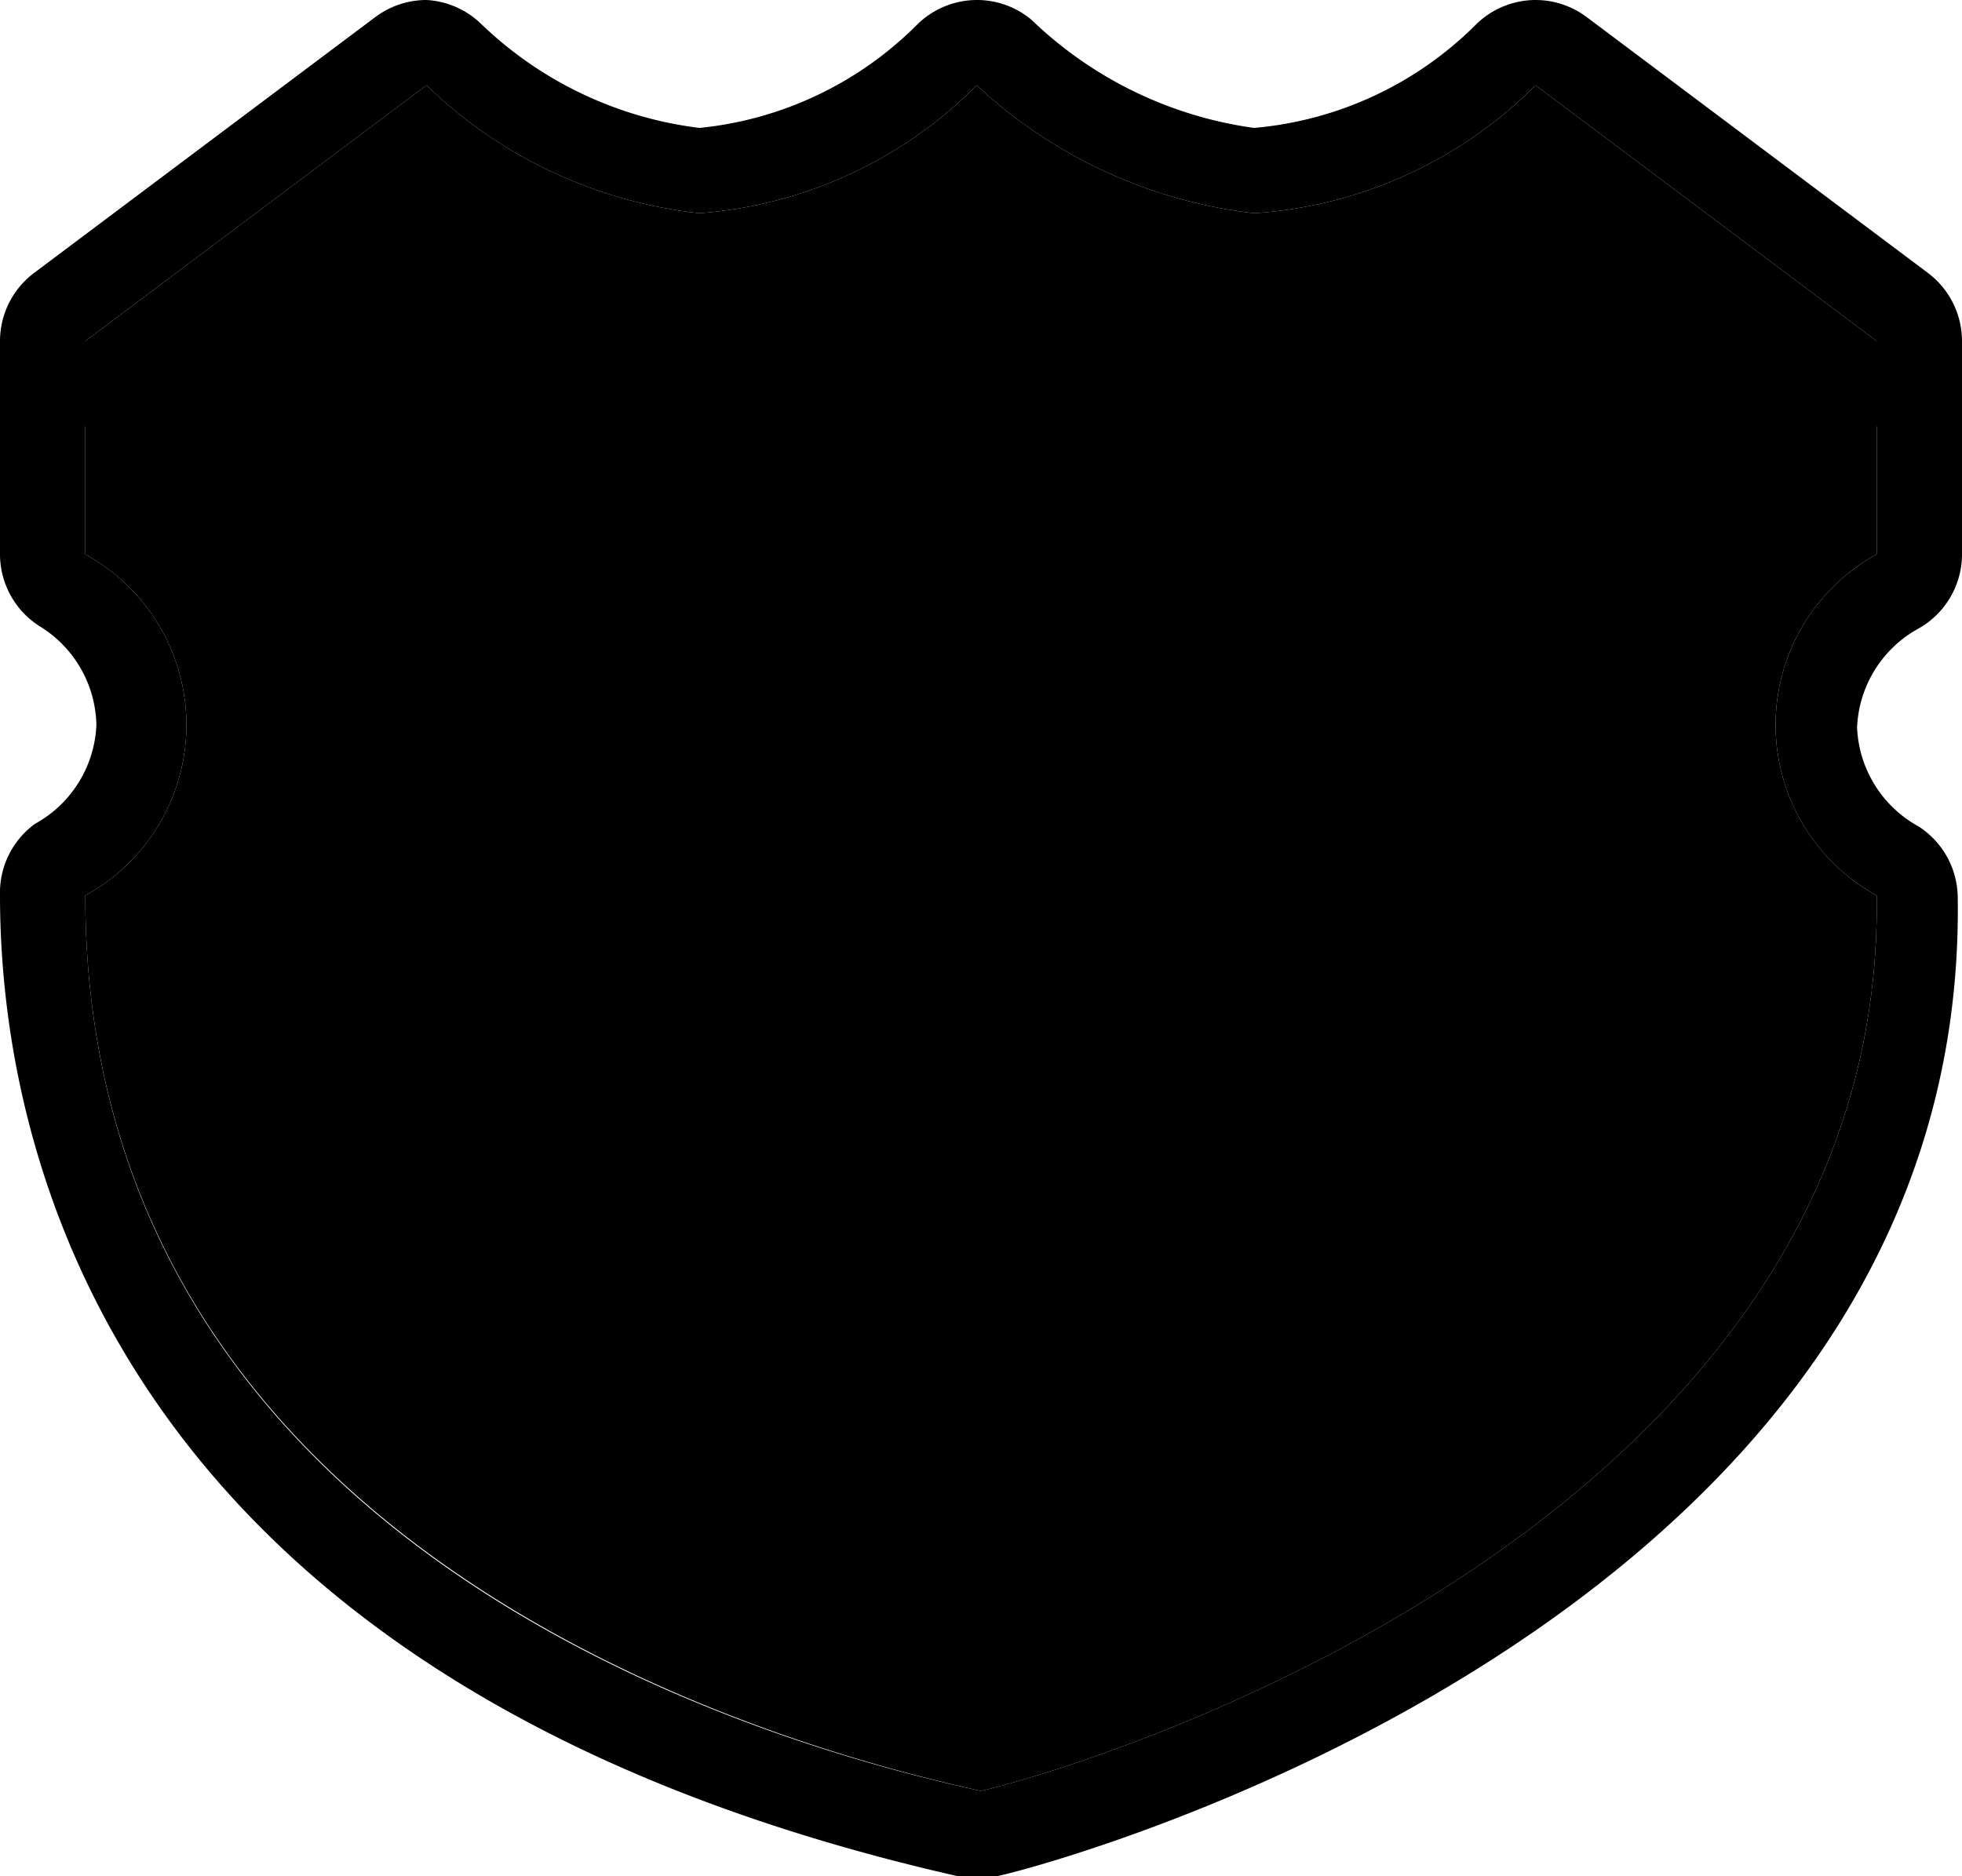 <svg xmlns="http://www.w3.org/2000/svg" id="mx-federal-3" width="23" height="22" viewBox="0 0 23 22"><g><path d="M0,0 H23 V22 H0 Z" fill="none"/><path d="M18,1l4,3V6.5a2.28,2.28,0,0,0,0,4c.1,7.2-8.82,10.1-10.5,10.5C9.66,20.6,1,18.5,1,10.5a2.28,2.28,0,0,0,0-4V4L5,1A5.44,5.44,0,0,0,8.2,2.5,5.12,5.12,0,0,0,11.45,1,5.72,5.72,0,0,0,14.7,2.5,5.12,5.12,0,0,0,18,1M5,0a1,1,0,0,0-.6.2l-4,3A1,1,0,0,0,0,4V6.5a1,1,0,0,0,.46.84A1.39,1.39,0,0,1,1.13,8.5,1.39,1.39,0,0,1,.41,9.66,1,1,0,0,0,0,10.5C0,13.19,1.05,19.69,11.23,22l.22,0a.85.85,0,0,0,.23,0c.12,0,11.4-2.81,11.27-11.48a1,1,0,0,0-.46-.83,1.39,1.39,0,0,1-.72-1.16,1.39,1.39,0,0,1,.72-1.16A1,1,0,0,0,23,6.5V4a1,1,0,0,0-.4-.8l-4-3A1,1,0,0,0,18,0a1,1,0,0,0-.69.28A4.19,4.19,0,0,1,14.7,1.5,4.68,4.68,0,0,1,12.09.23,1,1,0,0,0,11.45,0a1,1,0,0,0-.69.28A4.19,4.19,0,0,1,8.2,1.5,4.47,4.47,0,0,1,5.64.28,1,1,0,0,0,5,0Z" fill="hsl(185, 0%, 9%)"/><path d="M5,1,1,4V6.5a2.28,2.28,0,0,1,0,4c0,8,8.71,10.1,10.5,10.5,1.68-.4,10.6-3.3,10.5-10.5a2.28,2.28,0,0,1,0-4V4L18,1A5.12,5.12,0,0,1,14.7,2.5,5.72,5.72,0,0,1,11.45,1,5.12,5.12,0,0,1,8.2,2.5,5.44,5.44,0,0,1,5,1Z" fill="hsl(185, 0%, 71%)"/><path d="M22.5,5H.5a.5.5,0,0,1,0-1h22a.5.5,0,0,1,0,1Z" fill="hsl(185, 0%, 9%)"/></g></svg>